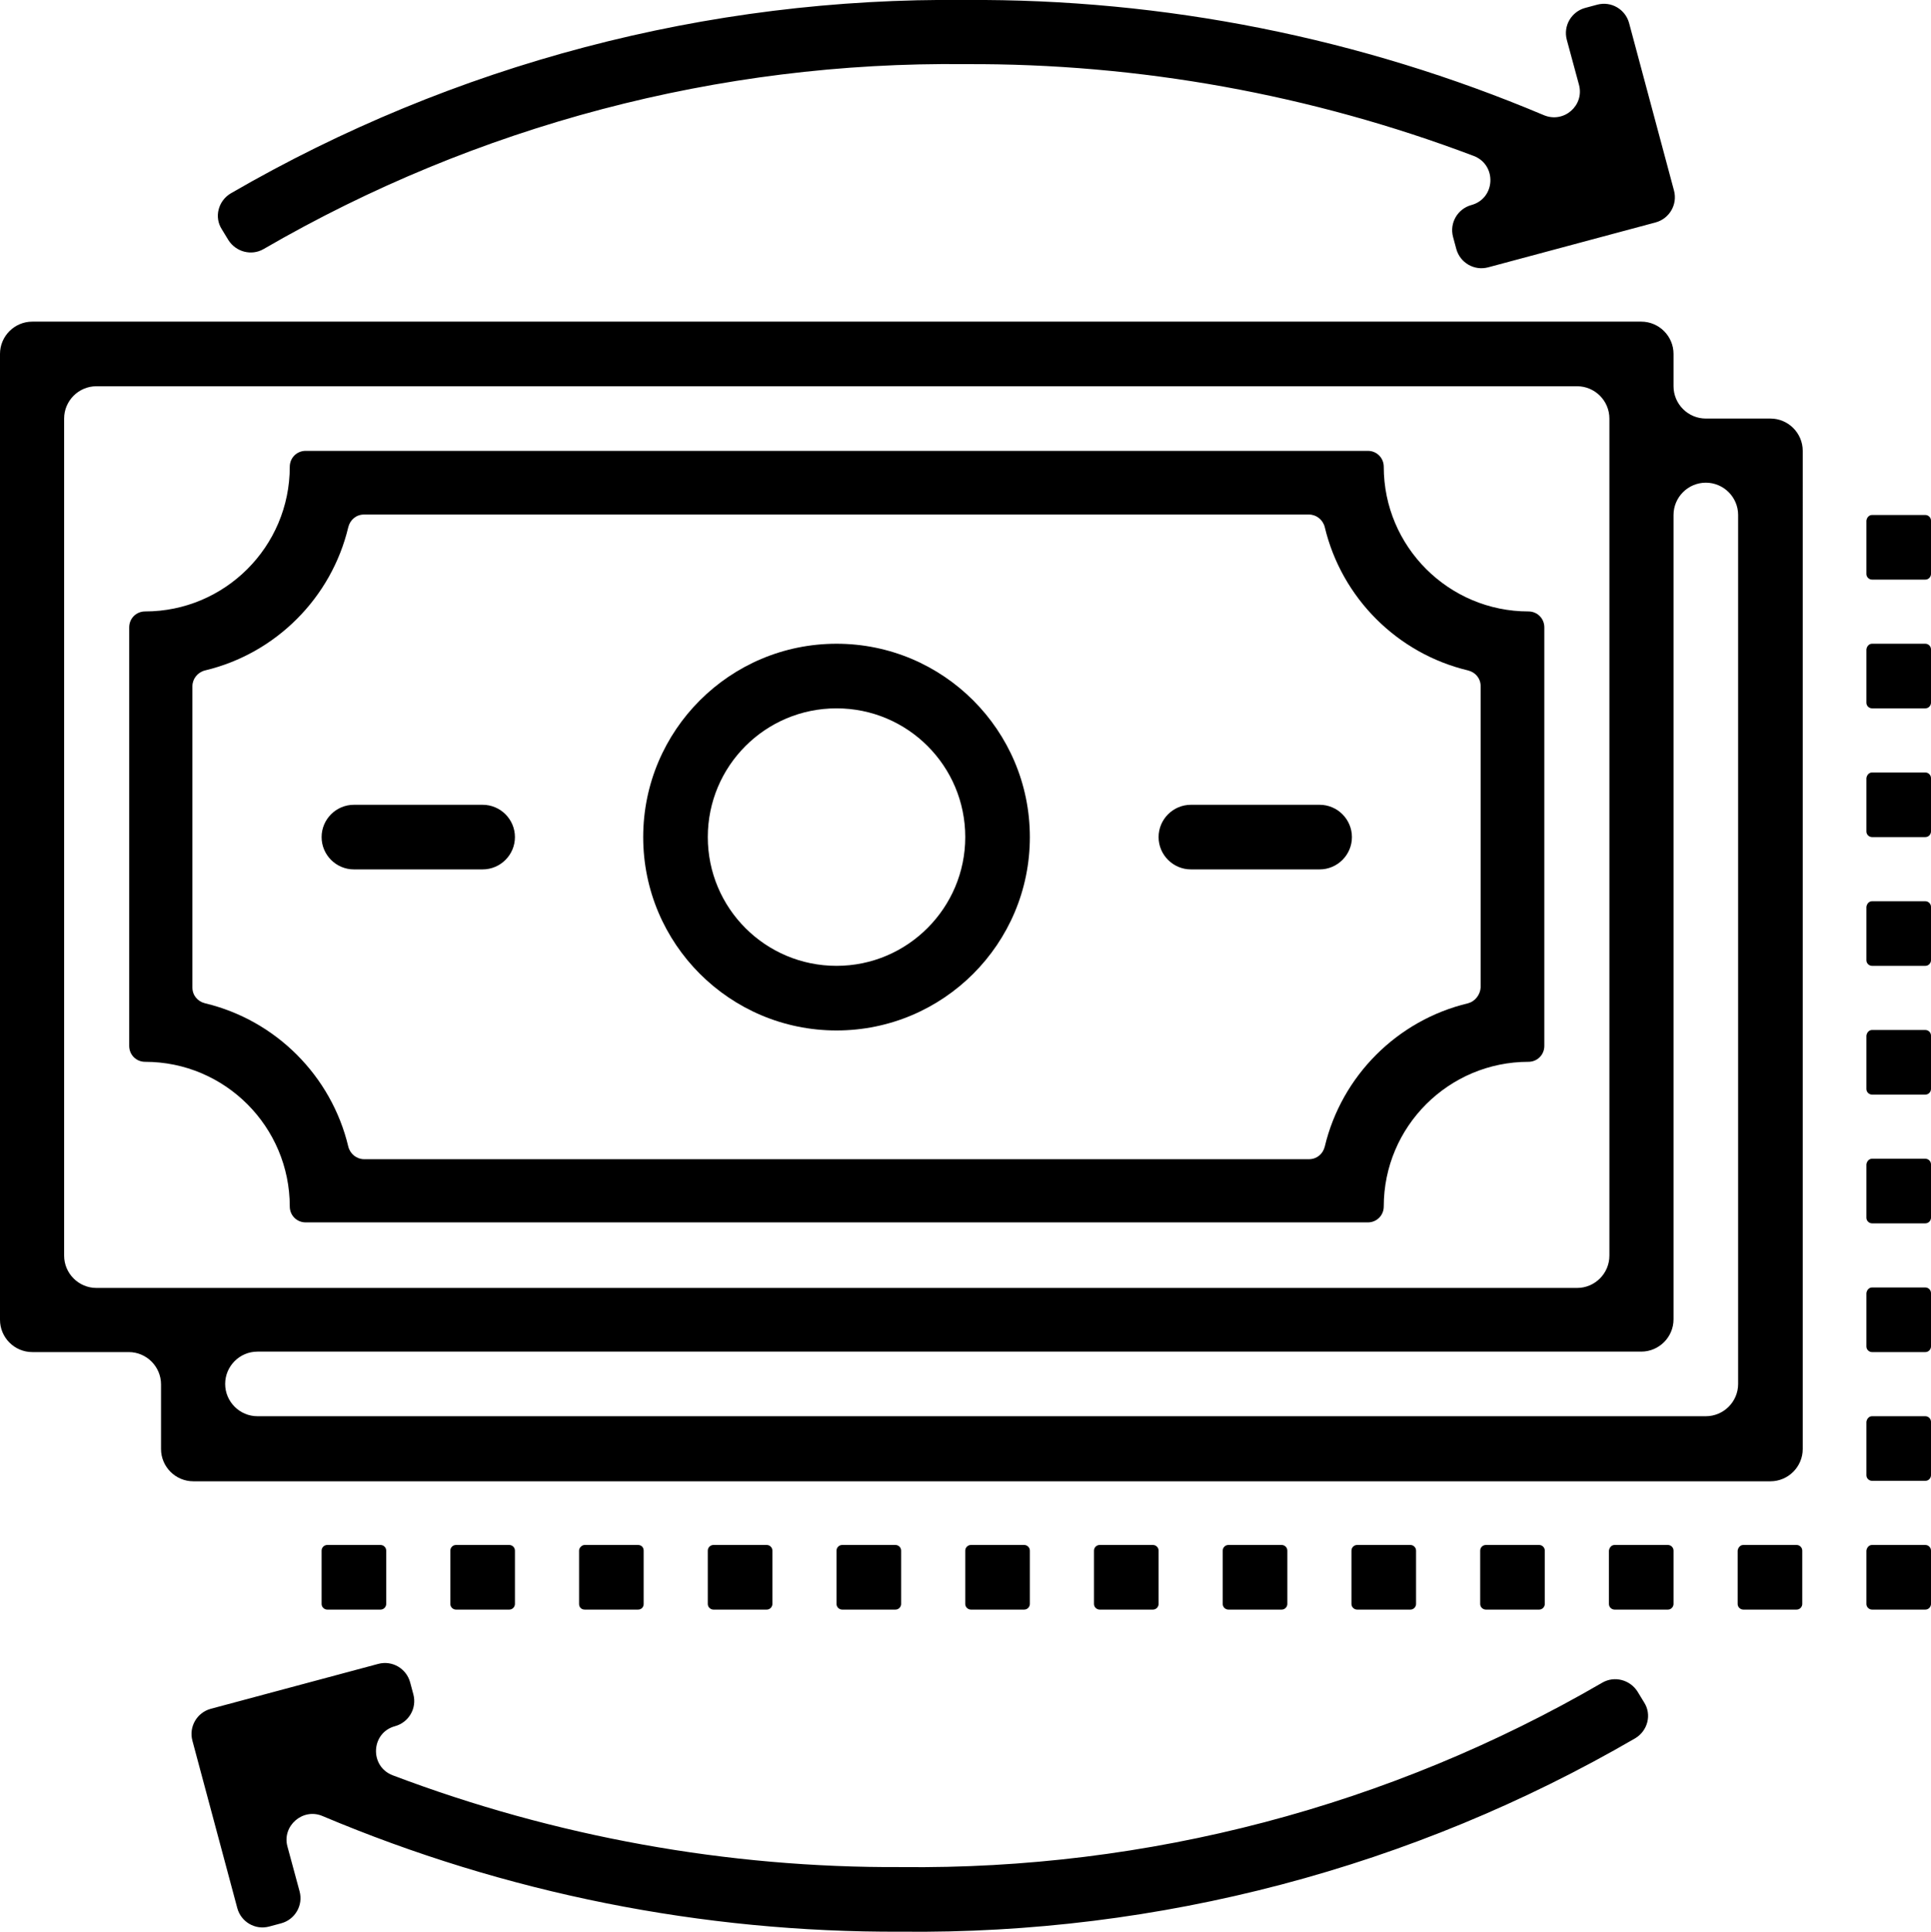 <?xml version="1.0" encoding="utf-8"?>
<!-- Generator: Adobe Illustrator 22.1.0, SVG Export Plug-In . SVG Version: 6.00 Build 0)  -->
<svg version="1.1" id="Layer_1" xmlns="http://www.w3.org/2000/svg" xmlns:xlink="http://www.w3.org/1999/xlink" x="0px" y="0px"
	 viewBox="0 0 412.5 412.6" style="enable-background:new 0 0 412.5 412.6;" xml:space="preserve">
<path d="M350.6,68.7H6.9c-3.8,0-6.9,3.1-6.9,6.9v206.3c0,3.8,3.1,6.9,6.9,6.9h20.6c3.8,0,6.9,3.1,6.9,6.9v13.8
	c0,3.8,3.1,6.9,6.9,6.9h336.9c3.8,0,6.9-3.1,6.9-6.9V96.3c0-3.8-3.1-6.9-6.9-6.9h-13.8c-3.8,0-6.9-3.1-6.9-6.9v-6.9
	C357.5,71.8,354.4,68.7,350.6,68.7z M20.6,82.5h316.3c3.8,0,6.9,3.1,6.9,6.9v178.8c0,3.8-3.1,6.9-6.9,6.9H20.6
	c-3.8,0-6.9-3.1-6.9-6.9V89.4C13.7,85.6,16.8,82.5,20.6,82.5z M371.3,110v185.6c0,3.8-3.1,6.9-6.9,6.9H55c-3.8,0-6.9-3.1-6.9-6.9
	l0,0c0-3.8,3.1-6.9,6.9-6.9h295.6c3.8,0,6.9-3.1,6.9-6.9V110c0-3.8,3.1-6.9,6.9-6.9l0,0C368.2,103.1,371.3,106.2,371.3,110z"/>
<path d="M69.9,330h11.4c0.6,0,1.2,0.5,1.2,1.2v11.4c0,0.6-0.5,1.2-1.2,1.2H69.9c-0.6,0-1.2-0.5-1.2-1.2v-11.4
	C68.7,330.5,69.3,330,69.9,330z"/>
<path d="M97.4,330h11.4c0.6,0,1.2,0.5,1.2,1.2v11.4c0,0.6-0.5,1.2-1.2,1.2H97.4c-0.6,0-1.2-0.5-1.2-1.2v-11.4
	C96.2,330.5,96.8,330,97.4,330z"/>
<path d="M124.9,330h11.4c0.7,0,1.2,0.5,1.2,1.2v11.4c0,0.7-0.5,1.2-1.2,1.2h-11.4c-0.7,0-1.2-0.5-1.2-1.2v-11.4
	C123.7,330.6,124.3,330,124.9,330z"/>
<path d="M152.4,330h11.4c0.6,0,1.2,0.5,1.2,1.2v11.4c0,0.6-0.5,1.2-1.2,1.2h-11.4c-0.6,0-1.2-0.5-1.2-1.2v-11.4
	C151.2,330.5,151.8,330,152.4,330z"/>
<path d="M179.9,330h11.4c0.6,0,1.2,0.5,1.2,1.2v11.4c0,0.6-0.5,1.2-1.2,1.2h-11.4c-0.6,0-1.2-0.5-1.2-1.2v-11.4
	C178.7,330.5,179.3,330,179.9,330z"/>
<path d="M207.4,330h11.4c0.6,0,1.2,0.5,1.2,1.2v11.4c0,0.6-0.5,1.2-1.2,1.2h-11.4c-0.6,0-1.2-0.5-1.2-1.2v-11.4
	C206.2,330.5,206.8,330,207.4,330z"/>
<path d="M234.9,330h11.4c0.6,0,1.2,0.5,1.2,1.2v11.4c0,0.6-0.5,1.2-1.2,1.2h-11.4c-0.6,0-1.2-0.5-1.2-1.2v-11.4
	C233.7,330.5,234.3,330,234.9,330z"/>
<path d="M262.4,330h11.4c0.6,0,1.2,0.5,1.2,1.2v11.4c0,0.6-0.5,1.2-1.2,1.2h-11.4c-0.6,0-1.2-0.5-1.2-1.2v-11.4
	C261.2,330.5,261.8,330,262.4,330z"/>
<path d="M289.9,330h11.4c0.6,0,1.2,0.5,1.2,1.2v11.4c0,0.6-0.5,1.2-1.2,1.2h-11.4c-0.6,0-1.2-0.5-1.2-1.2v-11.4
	C288.7,330.5,289.3,330,289.9,330z"/>
<path d="M317.4,330h11.4c0.6,0,1.2,0.5,1.2,1.2v11.4c0,0.6-0.5,1.2-1.2,1.2h-11.4c-0.6,0-1.2-0.5-1.2-1.2v-11.4
	C316.2,330.5,316.8,330,317.4,330z"/>
<path d="M344.9,330h11.4c0.6,0,1.2,0.5,1.2,1.2v11.4c0,0.6-0.5,1.2-1.2,1.2h-11.4c-0.6,0-1.2-0.5-1.2-1.2v-11.4
	C343.8,330.5,344.3,330,344.9,330z"/>
<path d="M372.4,330h11.4c0.6,0,1.2,0.5,1.2,1.2v11.4c0,0.6-0.5,1.2-1.2,1.2h-11.4c-0.6,0-1.2-0.5-1.2-1.2v-11.4
	C371.3,330.5,371.8,330,372.4,330z"/>
<path d="M399.9,330h11.4c0.6,0,1.2,0.5,1.2,1.2v11.4c0,0.6-0.5,1.2-1.2,1.2h-11.4c-0.6,0-1.2-0.5-1.2-1.2v-11.4
	C398.8,330.5,399.3,330,399.9,330z"/>
<path d="M399.9,137.5h11.4c0.6,0,1.2,0.5,1.2,1.2v11.4c0,0.6-0.5,1.2-1.2,1.2h-11.4c-0.6,0-1.2-0.5-1.2-1.2v-11.4
	C398.8,138,399.3,137.5,399.9,137.5z"/>
<path d="M399.9,110h11.4c0.6,0,1.2,0.5,1.2,1.2v11.4c0,0.6-0.5,1.2-1.2,1.2h-11.4c-0.6,0-1.2-0.5-1.2-1.2v-11.4
	C398.8,110.5,399.3,110,399.9,110z"/>
<path d="M399.9,165h11.4c0.6,0,1.2,0.5,1.2,1.2v11.4c0,0.6-0.5,1.2-1.2,1.2h-11.4c-0.6,0-1.2-0.5-1.2-1.2v-11.4
	C398.8,165.5,399.3,165,399.9,165z"/>
<path d="M399.9,192.5h11.4c0.6,0,1.2,0.5,1.2,1.2v11.4c0,0.6-0.5,1.2-1.2,1.2h-11.4c-0.6,0-1.2-0.5-1.2-1.2v-11.4
	C398.8,193,399.3,192.5,399.9,192.5z"/>
<path d="M399.9,220h11.4c0.6,0,1.2,0.5,1.2,1.2v11.4c0,0.6-0.5,1.2-1.2,1.2h-11.4c-0.6,0-1.2-0.5-1.2-1.2v-11.4
	C398.8,220.5,399.3,220,399.9,220z"/>
<path d="M399.9,247.5h11.4c0.6,0,1.2,0.5,1.2,1.2v11.4c0,0.6-0.5,1.2-1.2,1.2h-11.4c-0.6,0-1.2-0.5-1.2-1.2v-11.4
	C398.8,248,399.3,247.5,399.9,247.5z"/>
<path d="M399.9,275h11.4c0.6,0,1.2,0.5,1.2,1.2v11.4c0,0.6-0.5,1.2-1.2,1.2h-11.4c-0.6,0-1.2-0.5-1.2-1.2v-11.4
	C398.8,275.5,399.3,275,399.9,275z"/>
<path d="M399.9,302.5h11.4c0.6,0,1.2,0.5,1.2,1.2v11.4c0,0.6-0.5,1.2-1.2,1.2h-11.4c-0.6,0-1.2-0.5-1.2-1.2v-11.4
	C398.8,303,399.3,302.5,399.9,302.5z"/>
<path d="M206.2,13.7c37.1-0.2,74,6.5,108.6,19.6c5,1.9,4.7,9.1-0.5,10.5l0,0c-2.9,0.8-4.7,3.8-3.9,6.8l0.7,2.6
	c0.8,2.9,3.8,4.7,6.8,3.9l35.8-9.6c2.9-0.8,4.7-3.8,3.9-6.8L348,4.9c-0.8-2.9-3.8-4.7-6.8-3.9l-2.6,0.7c-2.9,0.8-4.7,3.8-3.9,6.8
	l2.6,9.6c1.2,4.4-3.2,8.3-7.5,6.5C290.7,8.1,248.7-0.3,206.2,0C151.1-0.6,96.9,13.7,49.3,41.3c-2.7,1.6-3.6,5.1-1.9,7.7l1.4,2.3
	c1.6,2.5,4.9,3.4,7.5,1.9C101.8,26.8,153.6,13.1,206.2,13.7z"/>
<path d="M192.5,398.8c-37.1,0.2-74-6.5-108.6-19.6c-5-1.9-4.7-9.1,0.5-10.5l0,0c2.9-0.8,4.7-3.8,3.9-6.8l-0.7-2.6
	c-0.8-2.9-3.8-4.7-6.8-3.9L45,365c-2.9,0.8-4.7,3.8-3.9,6.8l9.6,35.8c0.8,2.9,3.8,4.7,6.8,3.9l2.6-0.7C63,410,64.8,407,64,404
	l-2.6-9.6c-1.2-4.4,3.3-8.3,7.5-6.5c39.1,16.5,81.1,24.9,123.6,24.7c55.1,0.6,109.3-13.7,156.8-41.3c2.7-1.6,3.6-5.1,1.9-7.7
	l-1.4-2.3c-1.6-2.5-4.9-3.4-7.5-1.9C296.9,385.8,245.1,399.4,192.5,398.8z"/>
<path d="M178.7,137.5c-22.8,0-41.3,18.5-41.3,41.3s18.5,41.3,41.3,41.3s41.3-18.5,41.3-41.3C220,156,201.5,137.5,178.7,137.5z
	 M178.7,206.3c-15.2,0-27.5-12.3-27.5-27.5s12.3-27.5,27.5-27.5s27.5,12.3,27.5,27.5C206.2,193.9,193.9,206.3,178.7,206.3z"/>
<path d="M295.6,99.7L295.6,99.7c0-1.9-1.5-3.4-3.4-3.4H65.3c-1.9,0-3.4,1.5-3.4,3.4l0,0c0,17.1-13.9,30.9-30.9,30.9l0,0
	c-1.9,0-3.4,1.5-3.4,3.4v89.4c0,1.9,1.5,3.4,3.4,3.4l0,0c17.1,0,30.9,13.9,30.9,30.9l0,0c0,1.9,1.5,3.4,3.4,3.4h226.9
	c1.9,0,3.4-1.5,3.4-3.4l0,0c0-17.1,13.9-30.9,30.9-30.9l0,0c1.9,0,3.4-1.5,3.4-3.4V134c0-1.9-1.5-3.4-3.4-3.4l0,0
	C309.5,130.6,295.6,116.8,295.6,99.7z M313.6,214.3c-15.1,3.6-27,15.5-30.6,30.6c-0.4,1.6-1.7,2.7-3.4,2.7H77.8
	c-1.6,0-3-1.1-3.4-2.7c-3.6-15.1-15.5-27-30.6-30.6c-1.6-0.4-2.7-1.7-2.7-3.4v-64.3c0-1.6,1.1-3,2.7-3.4c15.1-3.6,27-15.5,30.6-30.6
	c0.4-1.6,1.7-2.7,3.4-2.7h201.8c1.6,0,3,1.1,3.4,2.7c3.6,15.1,15.5,27,30.6,30.6c1.6,0.4,2.7,1.7,2.7,3.4v64.3
	C316.2,212.5,315.1,213.9,313.6,214.3z"/>
<path d="M254.4,171.9h27.5c3.8,0,6.9,3.1,6.9,6.9l0,0c0,3.8-3.1,6.9-6.9,6.9h-27.5c-3.8,0-6.9-3.1-6.9-6.9l0,0
	C247.5,175,250.6,171.9,254.4,171.9z"/>
<path d="M75.6,171.9h27.5c3.8,0,6.9,3.1,6.9,6.9l0,0c0,3.8-3.1,6.9-6.9,6.9H75.6c-3.8,0-6.9-3.1-6.9-6.9l0,0
	C68.7,175,71.8,171.9,75.6,171.9z"/>
</svg>
